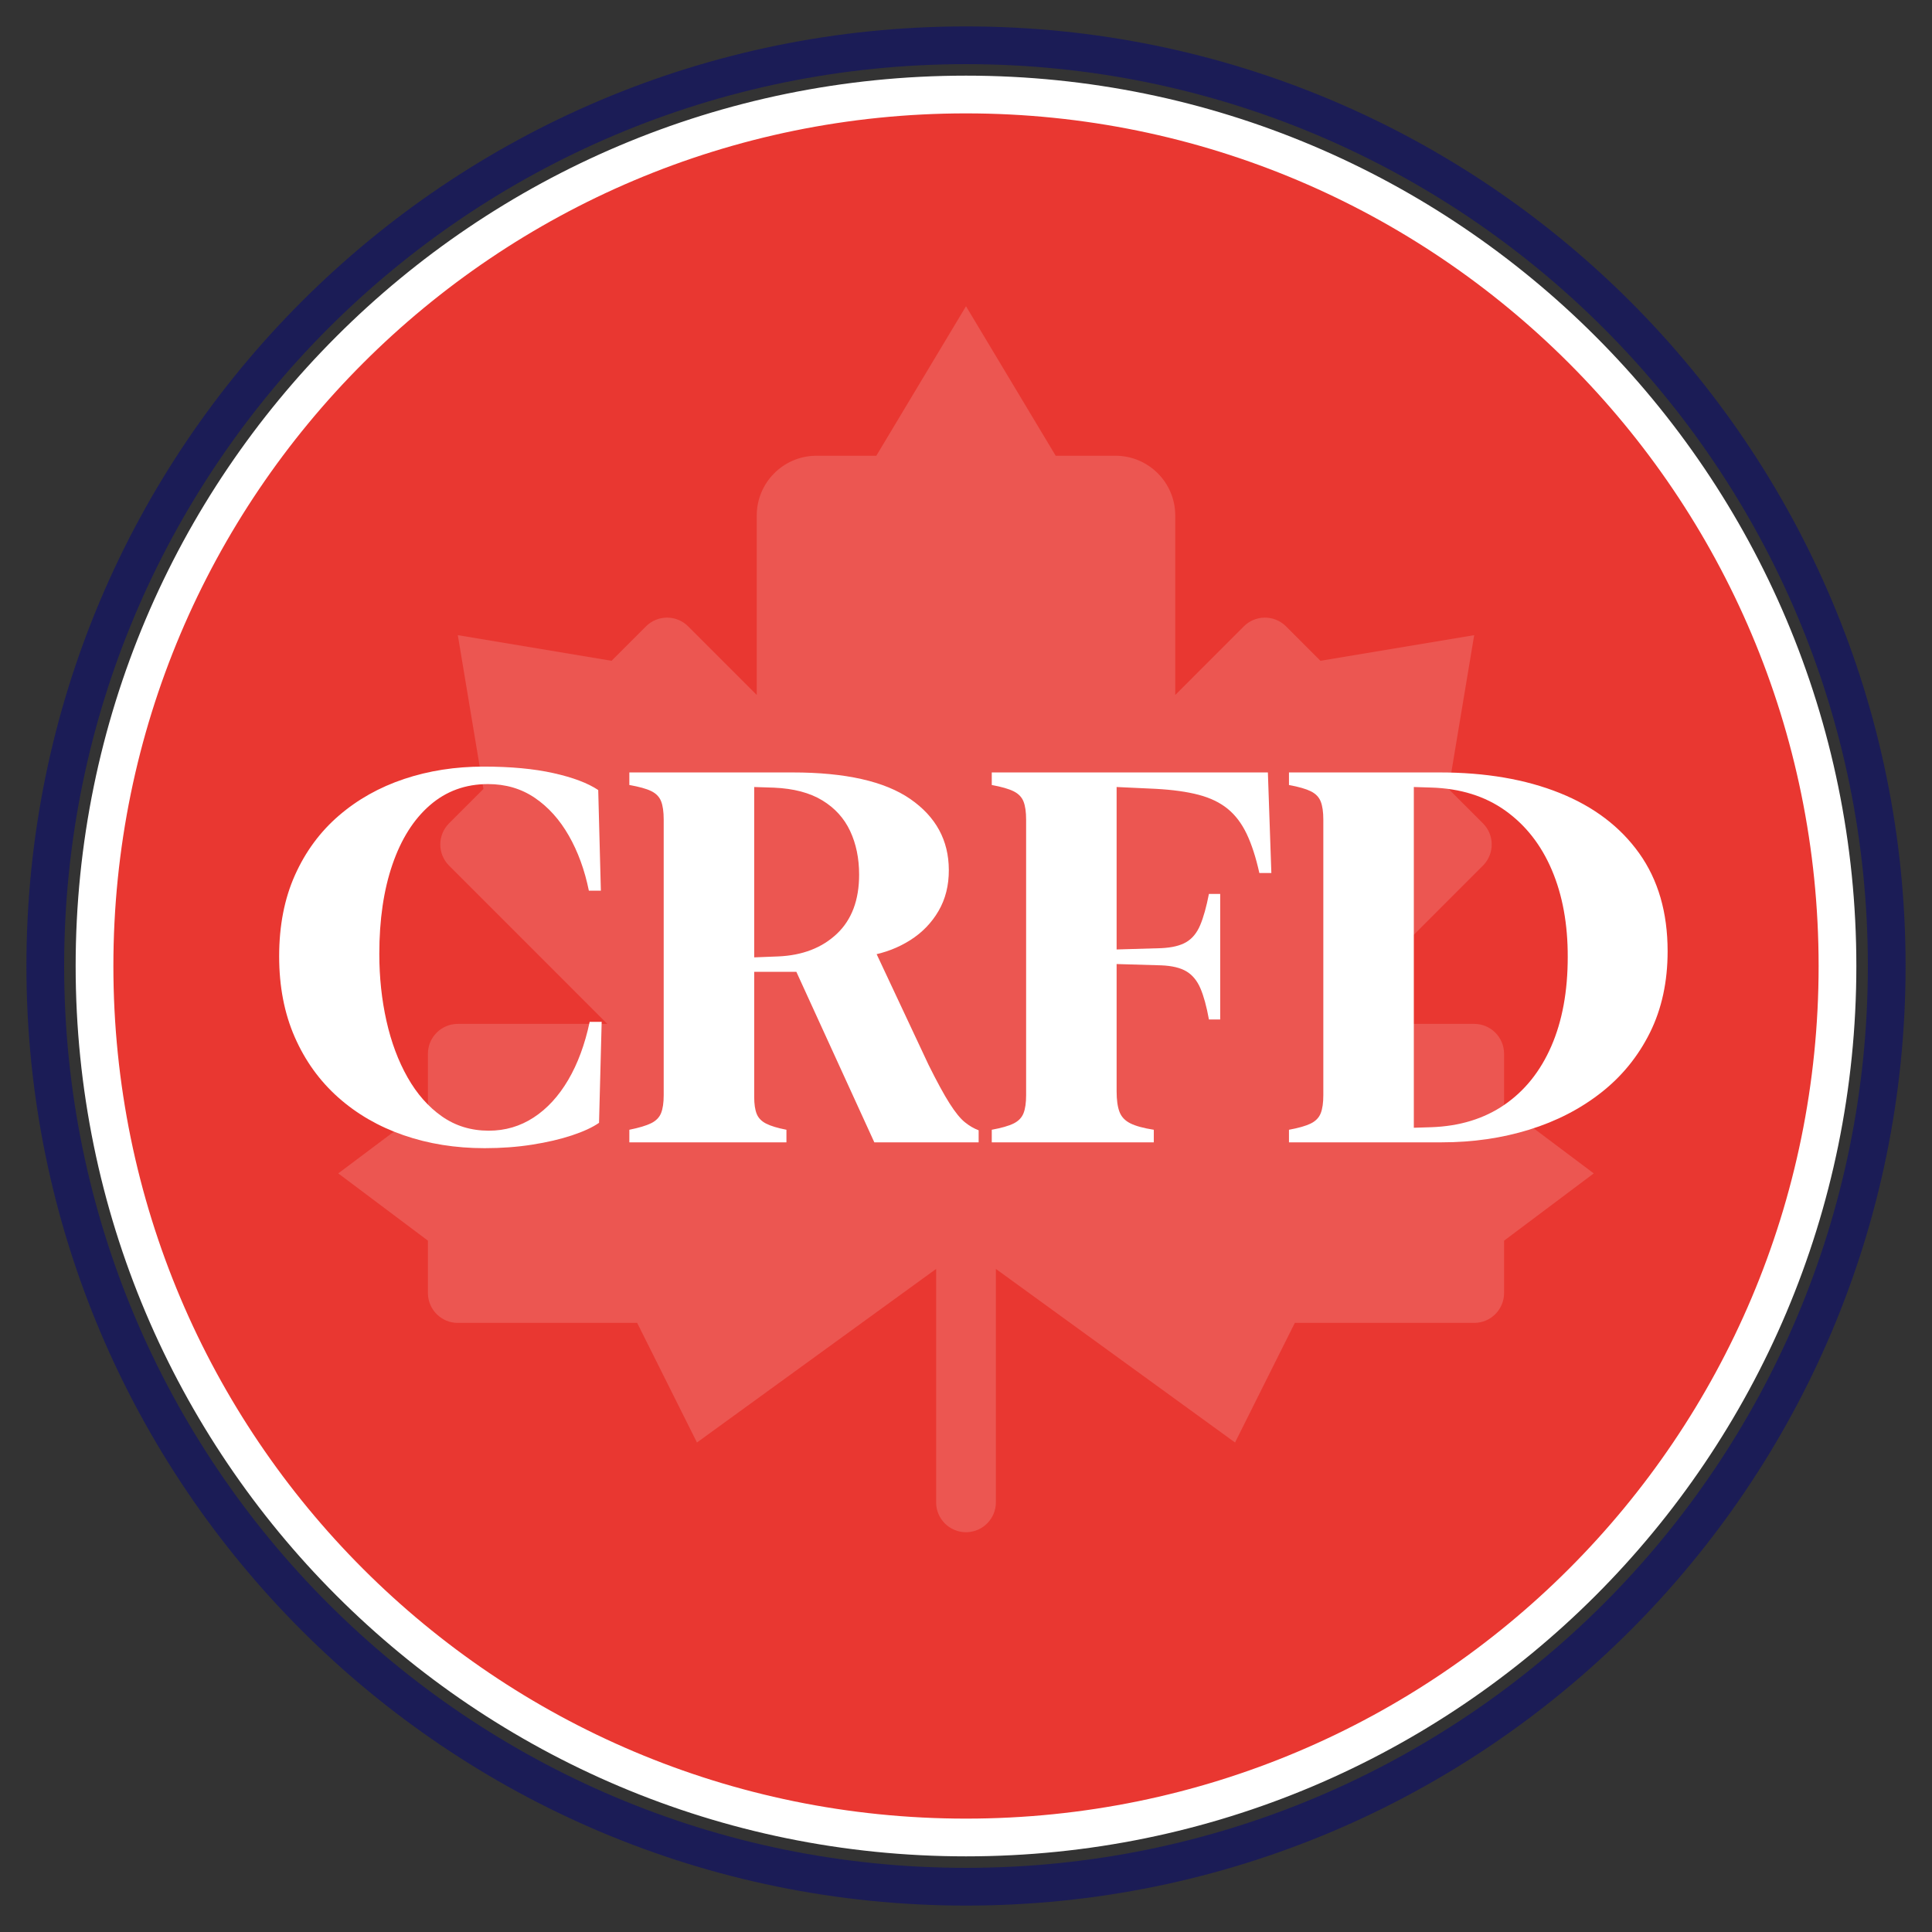 <svg width="1024" height="1024" viewBox="0 0 1024 1024" fill="none" xmlns="http://www.w3.org/2000/svg">
<rect x="0" y="0" width="1024" height="1024" fill="#333333" stroke="none"/>
<path d="M512 973.904C767.102 973.904 973.904 767.102 973.904 512C973.904 256.898 767.102 50.096 512 50.096C256.898 50.096 50.096 256.898 50.096 512C50.096 767.102 256.898 973.904 512 973.904Z" fill="#E93731" stroke="white" stroke-width="20"/>
<path d="M512 1000C781.515 1000 1000 781.515 1000 512C1000 242.485 781.515 24 512 24C242.485 24 24 242.485 24 512C24 781.515 242.485 1000 512 1000Z" stroke="#1B1C56" stroke-width="20"/>
<g style="mix-blend-mode:lighten" opacity="0.154">
<path d="M512 162.31L559.532 241.554H591.221C608.729 241.554 622.909 255.738 622.909 273.251V368.343L659.24 332.002C665.287 325.937 675.023 325.808 681.243 331.615L681.643 332.002L699.866 350.23L781.351 336.646L767.77 418.156L785.993 436.382C792.056 442.431 792.185 452.17 786.38 458.391L785.993 458.792L702.128 542.679H781.351C790.097 542.679 797.195 549.779 797.195 558.528L797.193 586.261L844.727 621.923L797.193 657.584L797.195 685.317C797.195 694.066 790.097 701.166 781.351 701.166L686.286 701.166L654.597 764.561L527.844 672.567V796.258C527.844 804.842 521.011 811.838 512.493 812.099L512 812.107C503.254 812.107 496.156 805.007 496.156 796.258V672.565L369.403 764.561L337.714 701.166L242.649 701.166C234.068 701.166 227.074 694.331 226.813 685.811L226.805 685.317L226.805 657.582L179.273 621.923L226.805 586.263L226.805 558.528C226.805 549.944 233.638 542.948 242.156 542.687L242.649 542.679H321.87L238.007 458.792C231.812 452.595 231.812 442.563 238.007 436.382L256.228 418.156L242.649 336.646L324.134 350.23L342.357 332.002C348.552 325.805 358.581 325.805 364.76 332.002L401.089 368.343L401.091 273.251C401.091 255.947 414.936 241.892 432.155 241.56L432.779 241.554H464.467L512 162.31Z" fill="white"/>
</g>
<path d="M147.957 506.869C147.957 522.826 150.707 537.084 156.207 549.644C161.706 562.204 169.384 572.869 179.239 581.64C189.095 590.411 200.641 597.09 213.878 601.677C227.115 606.263 241.446 608.556 256.871 608.556C265.757 608.556 274.159 607.934 282.076 606.688C289.993 605.443 297.017 603.803 303.15 601.767C309.282 599.731 314.066 597.516 317.5 595.122L318.899 541.612H312.537C310.005 553.542 306.208 563.808 301.146 572.41C296.085 581.013 289.983 587.643 282.843 592.301C275.702 596.959 267.78 599.288 259.076 599.288C249.719 599.288 241.442 596.766 234.246 591.723C227.051 586.68 220.979 579.794 216.03 571.066C211.082 562.339 207.347 552.348 204.826 541.094C202.305 529.84 201.044 518.002 201.044 505.581C201.044 487.512 203.357 471.736 207.982 458.254C212.607 444.772 219.226 434.289 227.838 426.805C236.45 419.32 246.716 415.578 258.634 415.578C268.034 415.578 276.314 418.014 283.476 422.885C290.638 427.757 296.645 434.442 301.498 442.942C306.35 451.441 309.887 461.15 312.108 472.068H318.47L317.071 418.733C311.58 415.063 303.67 412.075 293.342 409.769C283.013 407.463 270.685 406.31 256.357 406.31C241.308 406.31 227.237 408.503 214.143 412.89C201.049 417.276 189.54 423.741 179.614 432.286C169.689 440.831 161.931 451.341 156.342 463.816C150.752 476.291 147.957 490.642 147.957 506.869Z" fill="white"/>
<path d="M502.896 461.071C502.855 445.407 496.05 432.881 482.48 423.492C468.911 414.104 448.107 409.409 420.069 409.409H333.567V416.071C338.701 416.96 342.558 418.031 345.138 419.282C347.719 420.534 349.47 422.331 350.392 424.673C351.313 427.015 351.774 430.267 351.774 434.431V580.435C351.774 584.452 351.313 587.619 350.392 589.936C349.47 592.253 347.719 594.05 345.138 595.325C342.558 596.601 338.701 597.758 333.567 598.796V605.457H416.829V598.796C412.145 597.891 408.567 596.81 406.093 595.554C403.62 594.299 401.943 592.57 401.062 590.368C400.181 588.166 399.741 585.168 399.741 581.375V515.074H422.082L463.408 605.457H518.7V599.067C516.161 598.128 513.7 596.686 511.317 594.74C508.933 592.794 506.254 589.481 503.278 584.801C500.301 580.121 496.604 573.337 492.185 564.447L461.19 498.371V506.457C469.062 505.02 476.156 502.297 482.472 498.287C488.788 494.277 493.782 489.119 497.452 482.813C501.122 476.507 502.937 469.259 502.896 461.071ZM455.352 463.593C455.352 477.082 451.406 487.544 443.513 494.978C435.62 502.412 425.244 506.396 412.385 506.93L399.741 507.425V417.133L410.254 417.479C420.68 417.932 429.218 420.183 435.87 424.235C442.521 428.286 447.431 433.7 450.599 440.479C453.768 447.257 455.352 454.962 455.352 463.593Z" fill="white"/>
<path d="M672.003 409.409H525.657V416.071C530.791 417.01 534.648 418.117 537.228 419.394C539.809 420.67 541.56 422.479 542.482 424.82C543.403 427.161 543.864 430.365 543.864 434.431V580.435C543.864 584.501 543.403 587.705 542.482 590.046C541.56 592.388 539.809 594.196 537.228 595.473C534.648 596.749 530.791 597.857 525.657 598.796V605.457H611.538V598.796C606.035 597.939 601.868 596.794 599.038 595.361C596.207 593.929 594.299 591.875 593.312 589.2C592.324 586.525 591.831 582.929 591.831 578.412V510.961L615.458 511.65C621.161 511.874 625.611 512.936 628.808 514.838C632.004 516.739 634.482 519.737 636.241 523.832C637.999 527.927 639.506 533.431 640.759 540.344H646.728V473.793H640.759C639.407 480.713 637.862 486.23 636.125 490.346C634.387 494.461 631.932 497.457 628.76 499.335C625.588 501.212 621.154 502.283 615.458 502.546L591.831 503.237V417.133L612.512 418.096C621.532 418.583 629.133 419.639 635.314 421.266C641.496 422.892 646.626 425.37 650.705 428.7C654.785 432.03 658.142 436.463 660.776 441.999C663.411 447.535 665.646 454.44 667.481 462.713H673.845L672.003 409.409Z" fill="white"/>
<path d="M883.872 504.162C883.872 483.633 878.851 466.331 868.81 452.257C858.769 438.182 844.705 427.522 826.616 420.277C808.528 413.032 787.331 409.409 763.026 409.409H683.182V416.071C688.316 417.01 692.173 418.117 694.753 419.394C697.334 420.67 699.085 422.479 700.007 424.82C700.928 427.161 701.389 430.365 701.389 434.431V580.435C701.389 584.501 700.928 587.705 700.007 590.046C699.085 592.388 697.334 594.196 694.753 595.473C692.173 596.749 688.316 597.857 683.182 598.796V605.457H764.209C780.639 605.457 796.069 603.223 810.499 598.754C824.928 594.286 837.645 587.734 848.649 579.098C859.653 570.462 868.275 559.861 874.513 547.297C880.752 534.732 883.872 520.354 883.872 504.162ZM830.933 507.251C830.933 525.424 828.035 541.168 822.24 554.484C816.444 567.8 808.147 578.162 797.348 585.571C786.549 592.98 773.587 596.94 758.464 597.449L749.356 597.733V417.133L758.464 417.418C773.973 417.877 787.117 421.962 797.896 429.673C808.675 437.383 816.888 447.888 822.535 461.189C828.183 474.489 830.982 489.843 830.933 507.251Z" fill="white"/>
</svg>

